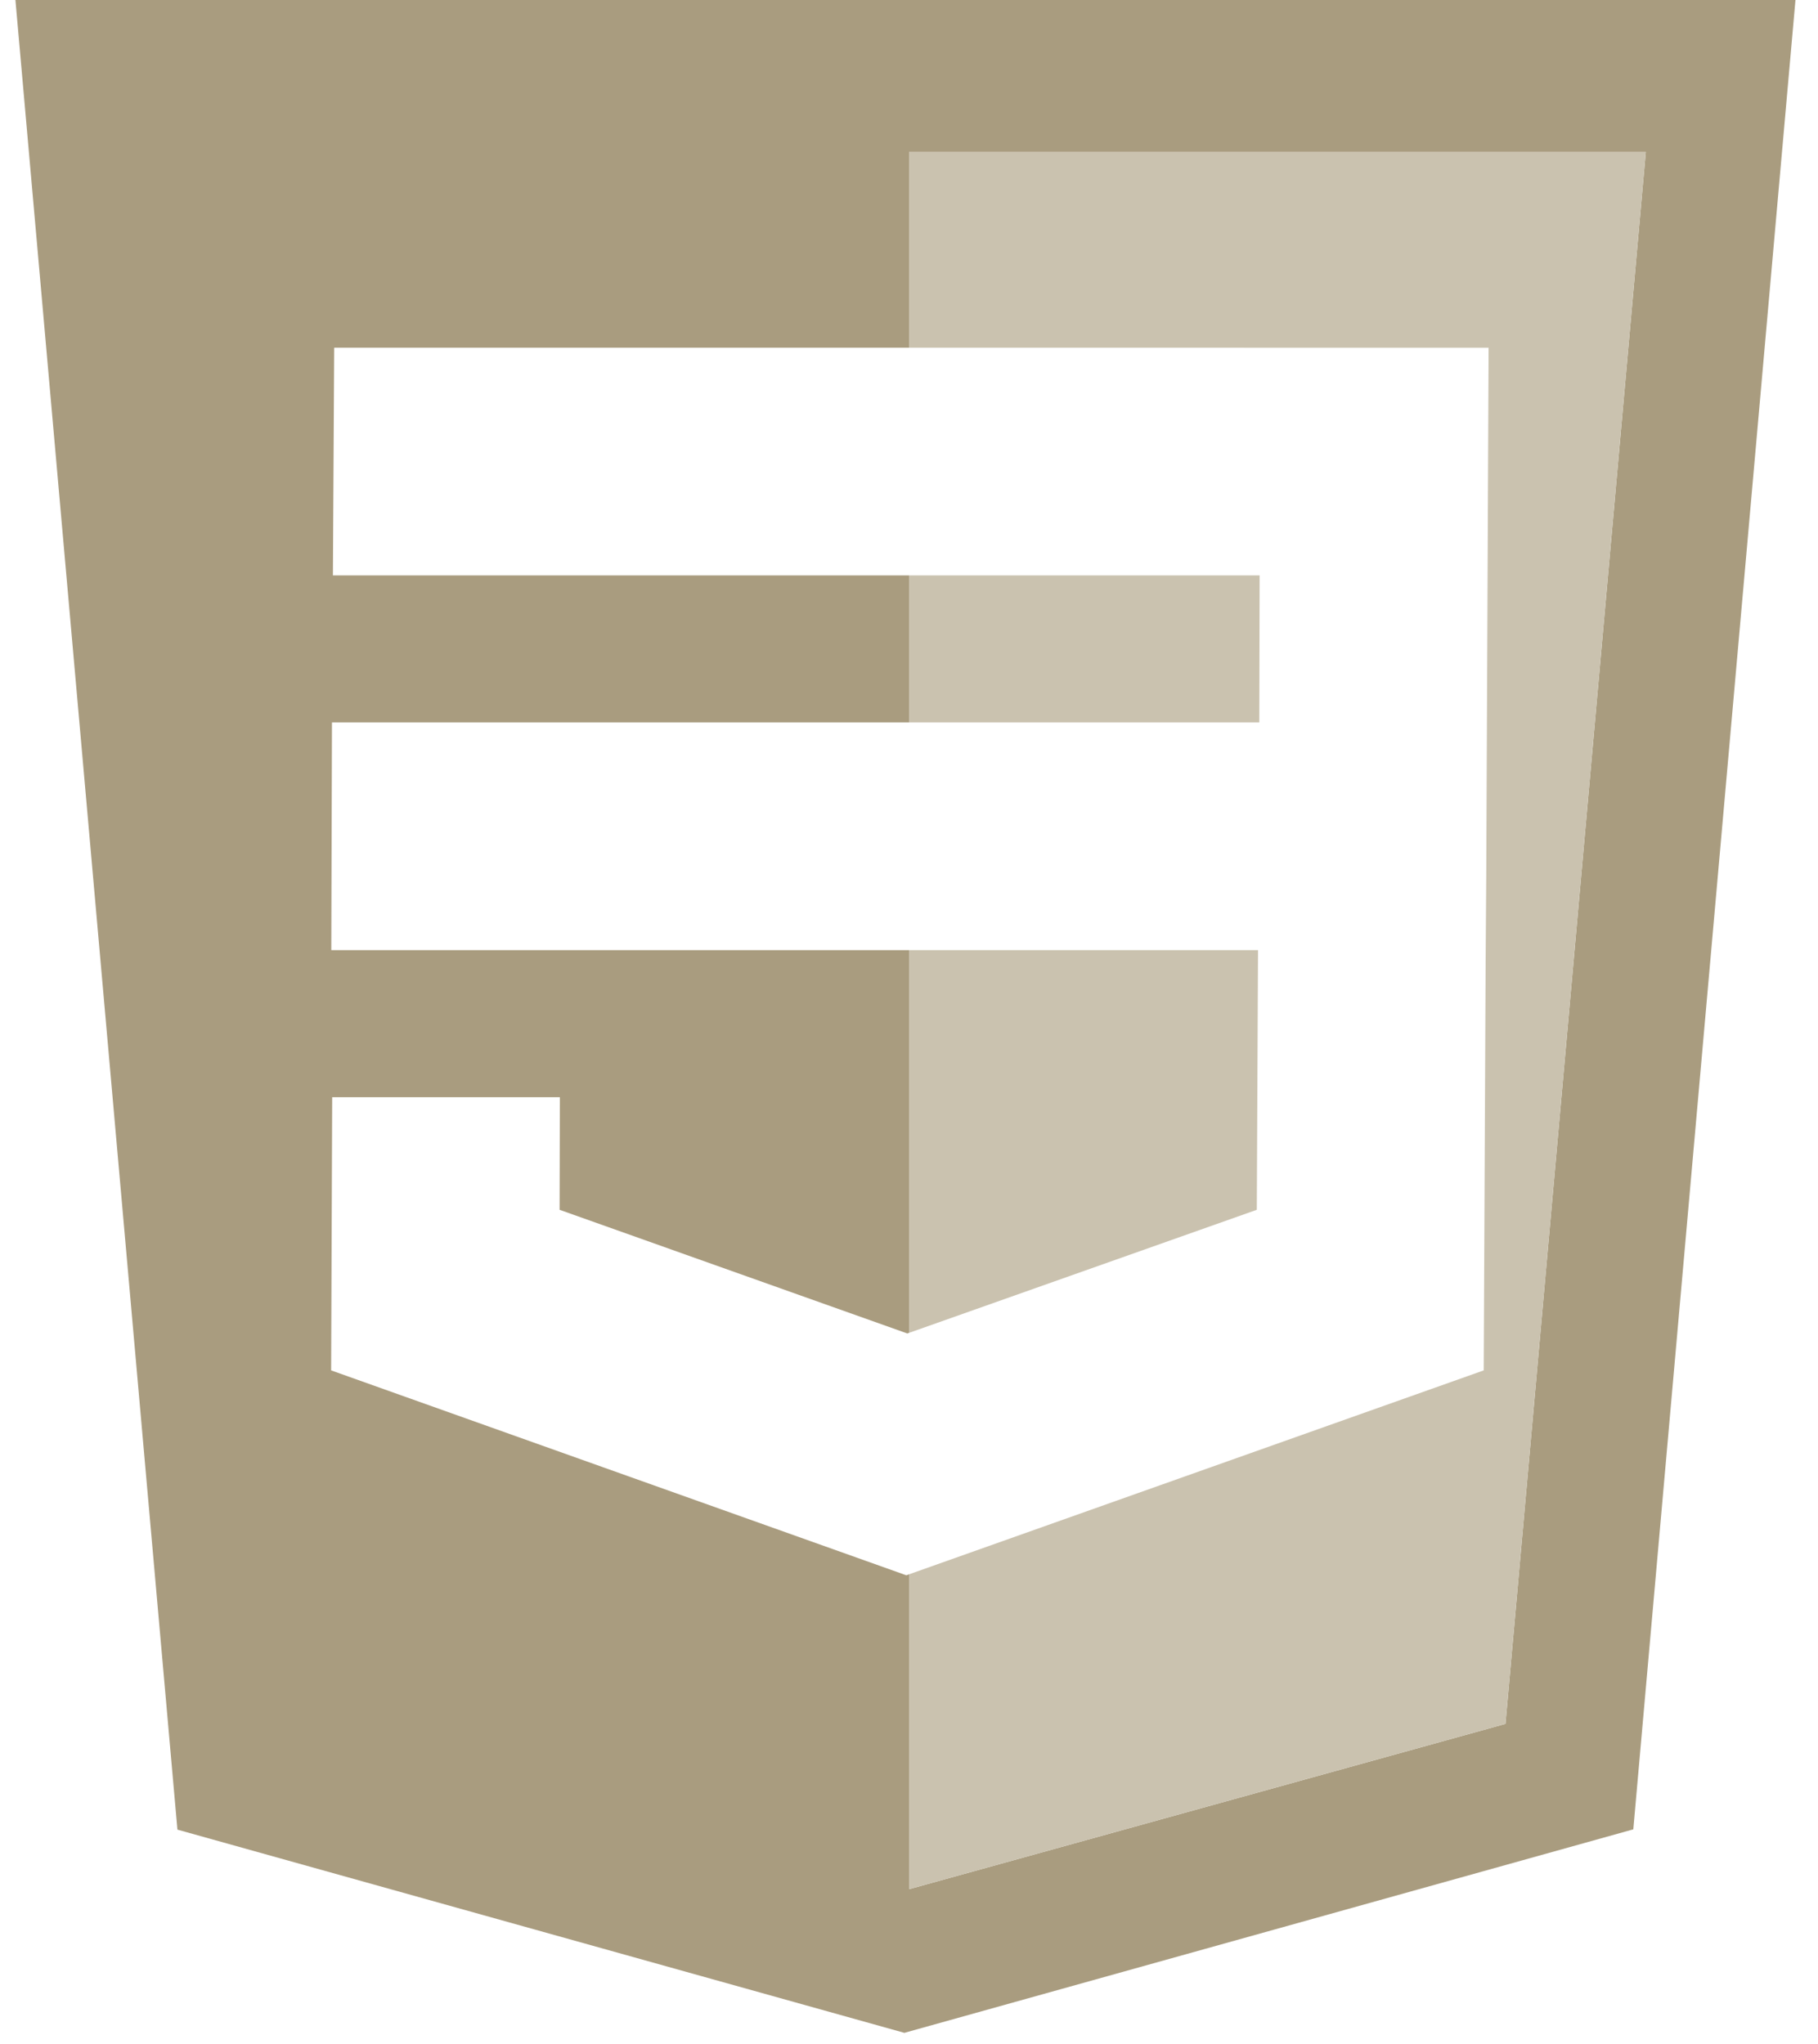 <?xml version="1.0" encoding="utf-8"?>
<!-- Generator: Adobe Illustrator 16.0.0, SVG Export Plug-In . SVG Version: 6.00 Build 0)  -->
<!DOCTYPE svg PUBLIC "-//W3C//DTD SVG 1.1//EN" "http://www.w3.org/Graphics/SVG/1.1/DTD/svg11.dtd">
<svg version="1.1" id="Layer_1" xmlns="http://www.w3.org/2000/svg" xmlns:xlink="http://www.w3.org/1999/xlink" x="0px" y="0px"
	 width="437.289px" height="491.729px" viewBox="0 0 437.289 491.729" enable-background="new 0 0 437.289 491.729"
	 xml:space="preserve">
<title>CSS</title>
<polygon fill="none" points="79.848,173.789 79.687,228.556 218.645,228.556 218.645,173.789 "/>
<polygon fill="none" points="218.241,320.768 134.602,291.018 134.664,263.931 79.901,263.931 79.65,329.65 218.003,378.939 
	218.645,378.71 218.645,320.624 "/>
<polygon fill="none" points="80.384,83.647 80.076,138.414 218.645,138.414 218.645,83.649 "/>
<path fill="#A99C7F" d="M3.71,0l38.965,440.121l174.854,48.884l175.335-48.953L431.868,0H3.71z M362.119,414.677l-143.474,39.774
	V378.71l-0.643,0.229L79.65,329.65l0.251-65.719h54.763l-0.062,27.087l83.639,29.75l0.404-0.144v-92.068H79.687l0.161-54.767
	h138.797v-35.375H80.076l0.308-54.768l138.262,0.002V36.537h177.228L362.119,414.677z"/>
<polygon fill="#CAC2AF" points="218.645,36.537 218.645,83.649 358.056,83.651 357.49,210.943 357.347,230.777 356.881,329.65 
	218.645,378.71 218.645,454.451 362.119,414.677 395.873,36.537 "/>
<polygon fill="#CAC2AF" points="302.596,228.556 218.645,228.556 218.645,320.624 302.303,291.018 "/>
<polygon fill="#CAC2AF" points="302.985,138.414 218.645,138.414 218.645,173.789 302.905,173.789 "/>
</svg>
